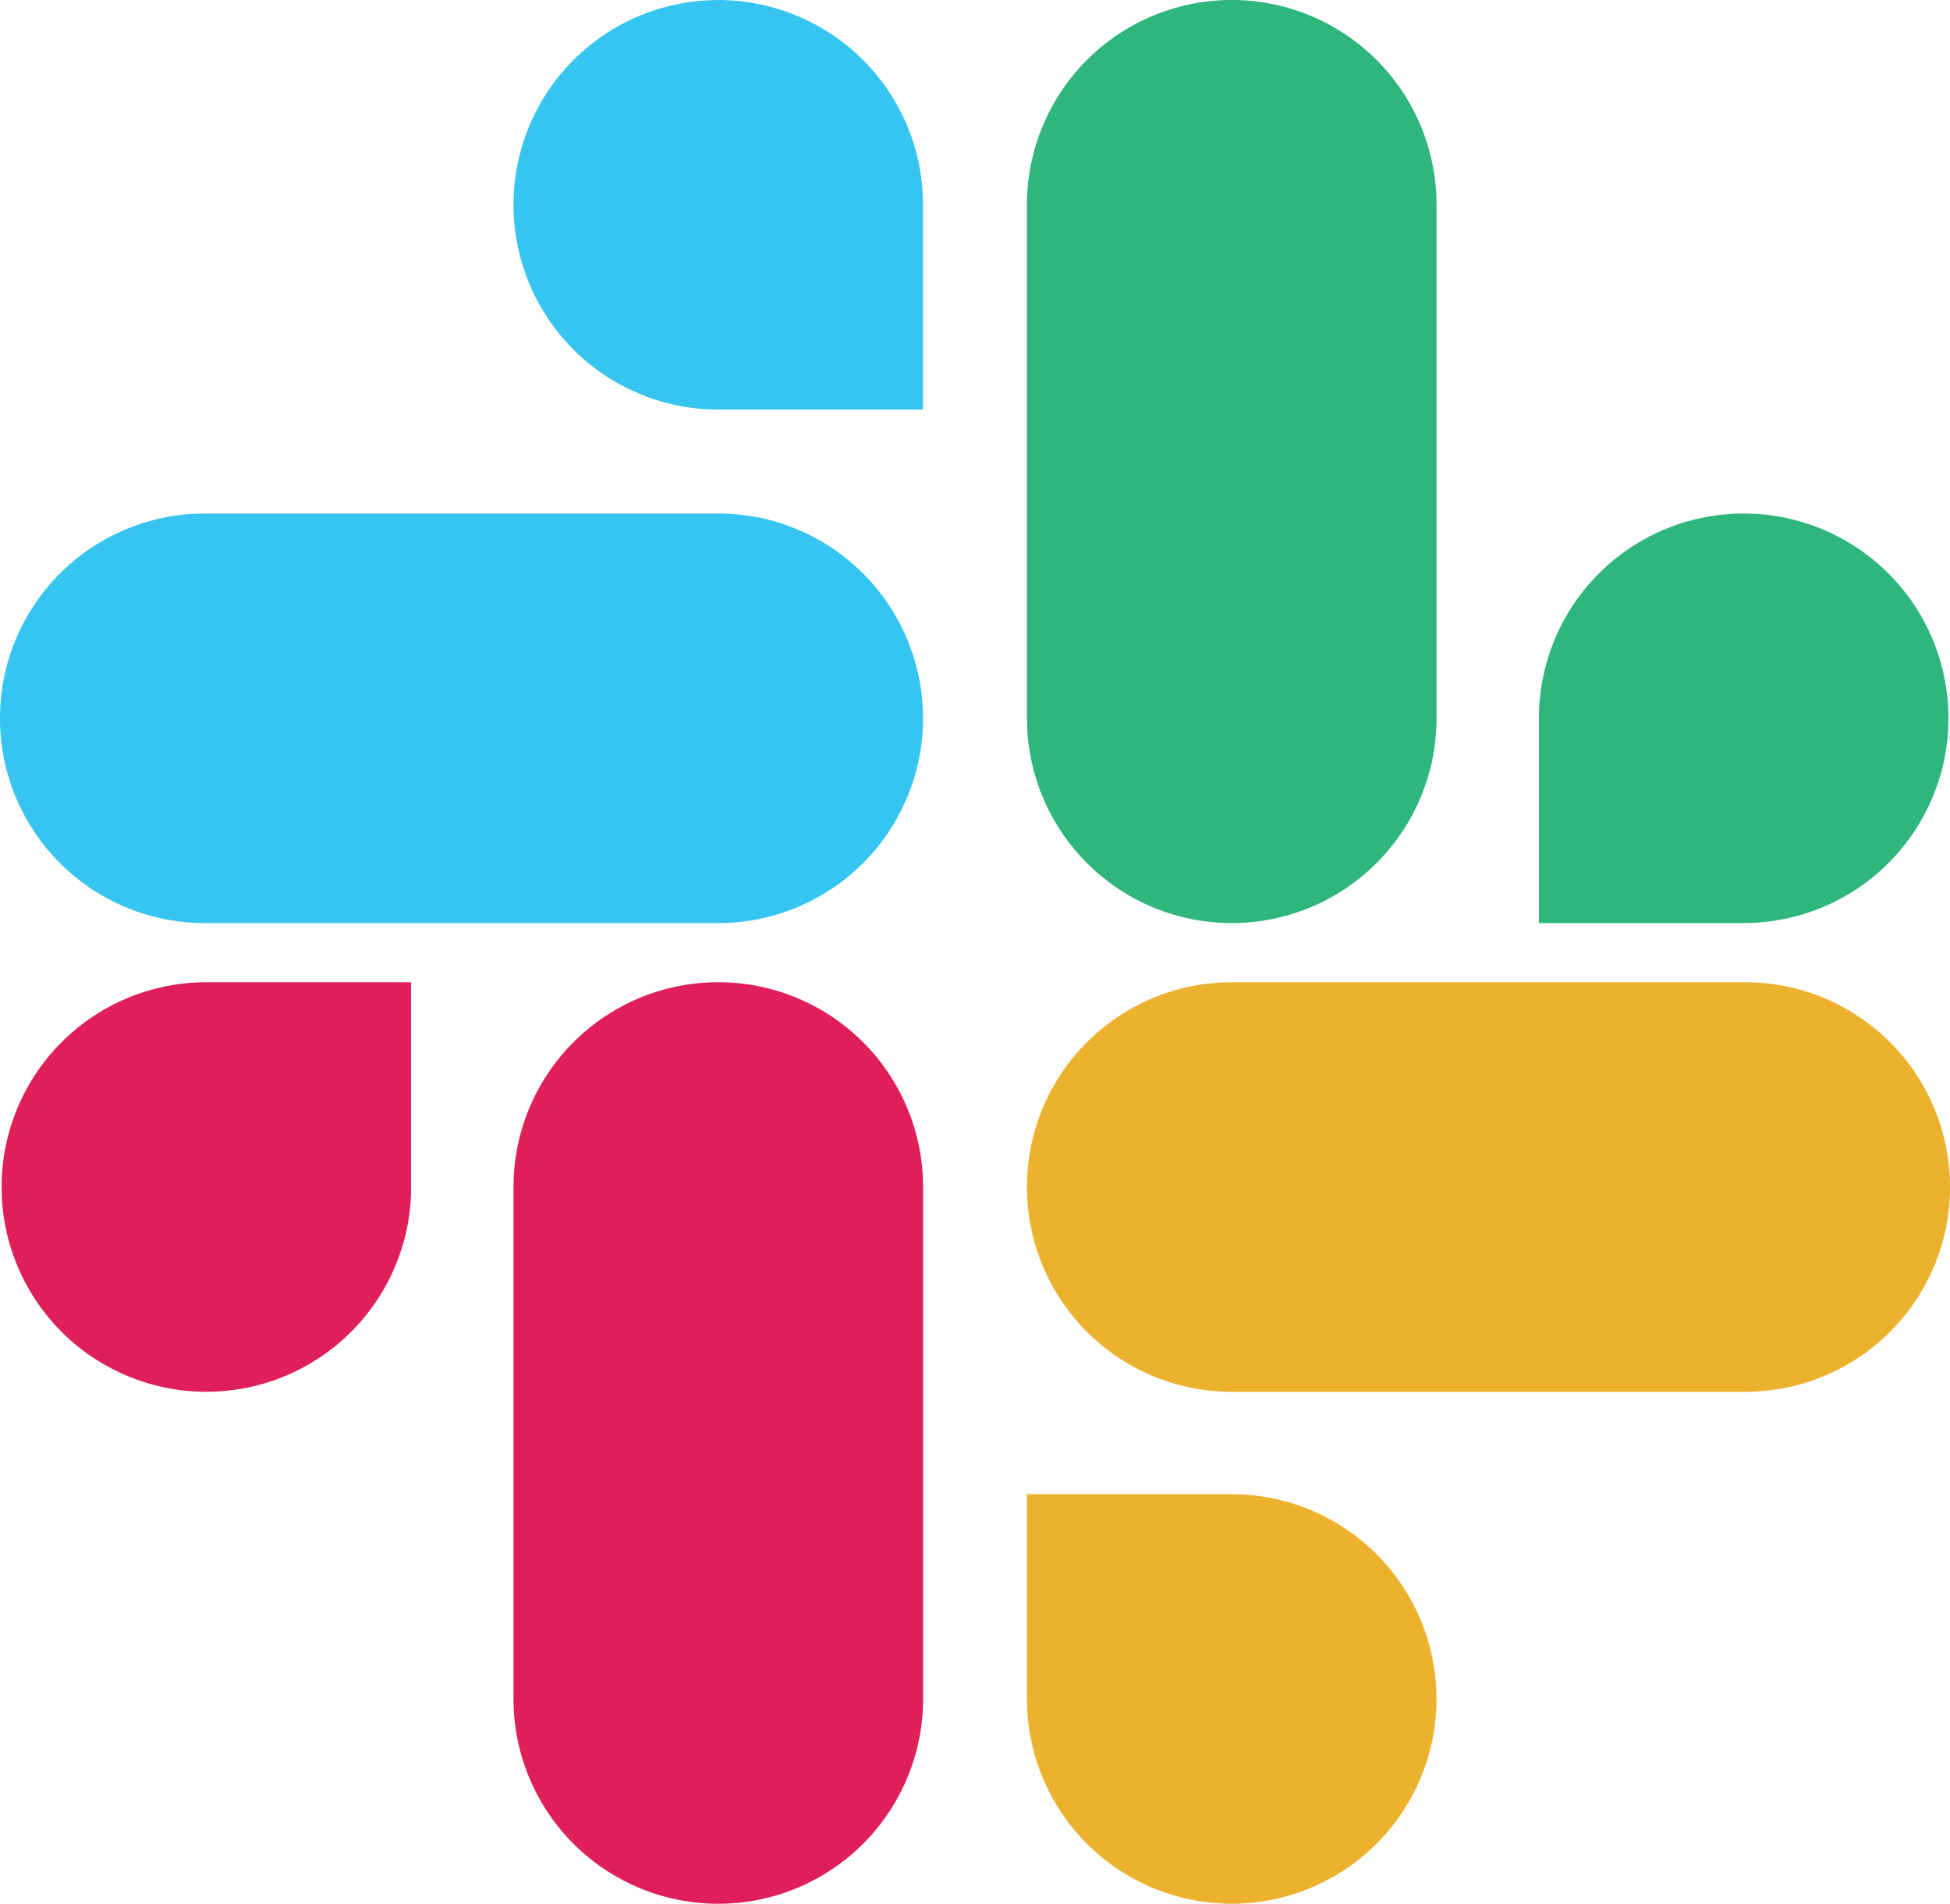 <svg xmlns="http://www.w3.org/2000/svg" width="40.15" height="39.198" viewBox="0 0 40.15 39.198"><defs><style>.a{fill:#e01e5a;}.b{fill:#36c5f0;}.c{fill:#2eb67d;}.d{fill:#ecb22e;}</style></defs><g transform="translate(0 0)"><g transform="translate(0.032 20.224)"><path class="a" d="M71.233,133.016a4.216,4.216,0,1,1-4.216-4.216h4.216Z" transform="translate(-62.8 -128.8)"/><path class="a" d="M95.8,133.016a4.216,4.216,0,1,1,8.433,0v10.541a4.216,4.216,0,0,1-8.433,0Z" transform="translate(-85.259 -128.8)"/></g><g transform="translate(0)"><path class="b" d="M100.016,71.033a4.216,4.216,0,1,1,4.216-4.216v4.216Z" transform="translate(-85.227 -62.6)"/><path class="b" d="M77.489,95.7a4.216,4.216,0,0,1,0,8.433H66.916a4.216,4.216,0,0,1,0-8.433Z" transform="translate(-62.7 -85.127)"/></g><g transform="translate(21.145)"><path class="c" d="M161.9,99.916a4.216,4.216,0,1,1,4.216,4.216H161.9Z" transform="translate(-151.359 -85.127)"/><path class="c" d="M137.333,77.389a4.216,4.216,0,0,1-8.433,0V66.816a4.216,4.216,0,1,1,8.433,0Z" transform="translate(-128.9 -62.6)"/></g><g transform="translate(21.145 20.224)"><path class="d" d="M133.116,161.8a4.216,4.216,0,1,1-4.216,4.216V161.8Z" transform="translate(-128.9 -151.259)"/><path class="d" d="M133.116,137.233a4.216,4.216,0,1,1,0-8.433h10.573a4.216,4.216,0,0,1,0,8.433Z" transform="translate(-128.9 -128.8)"/></g></g></svg>